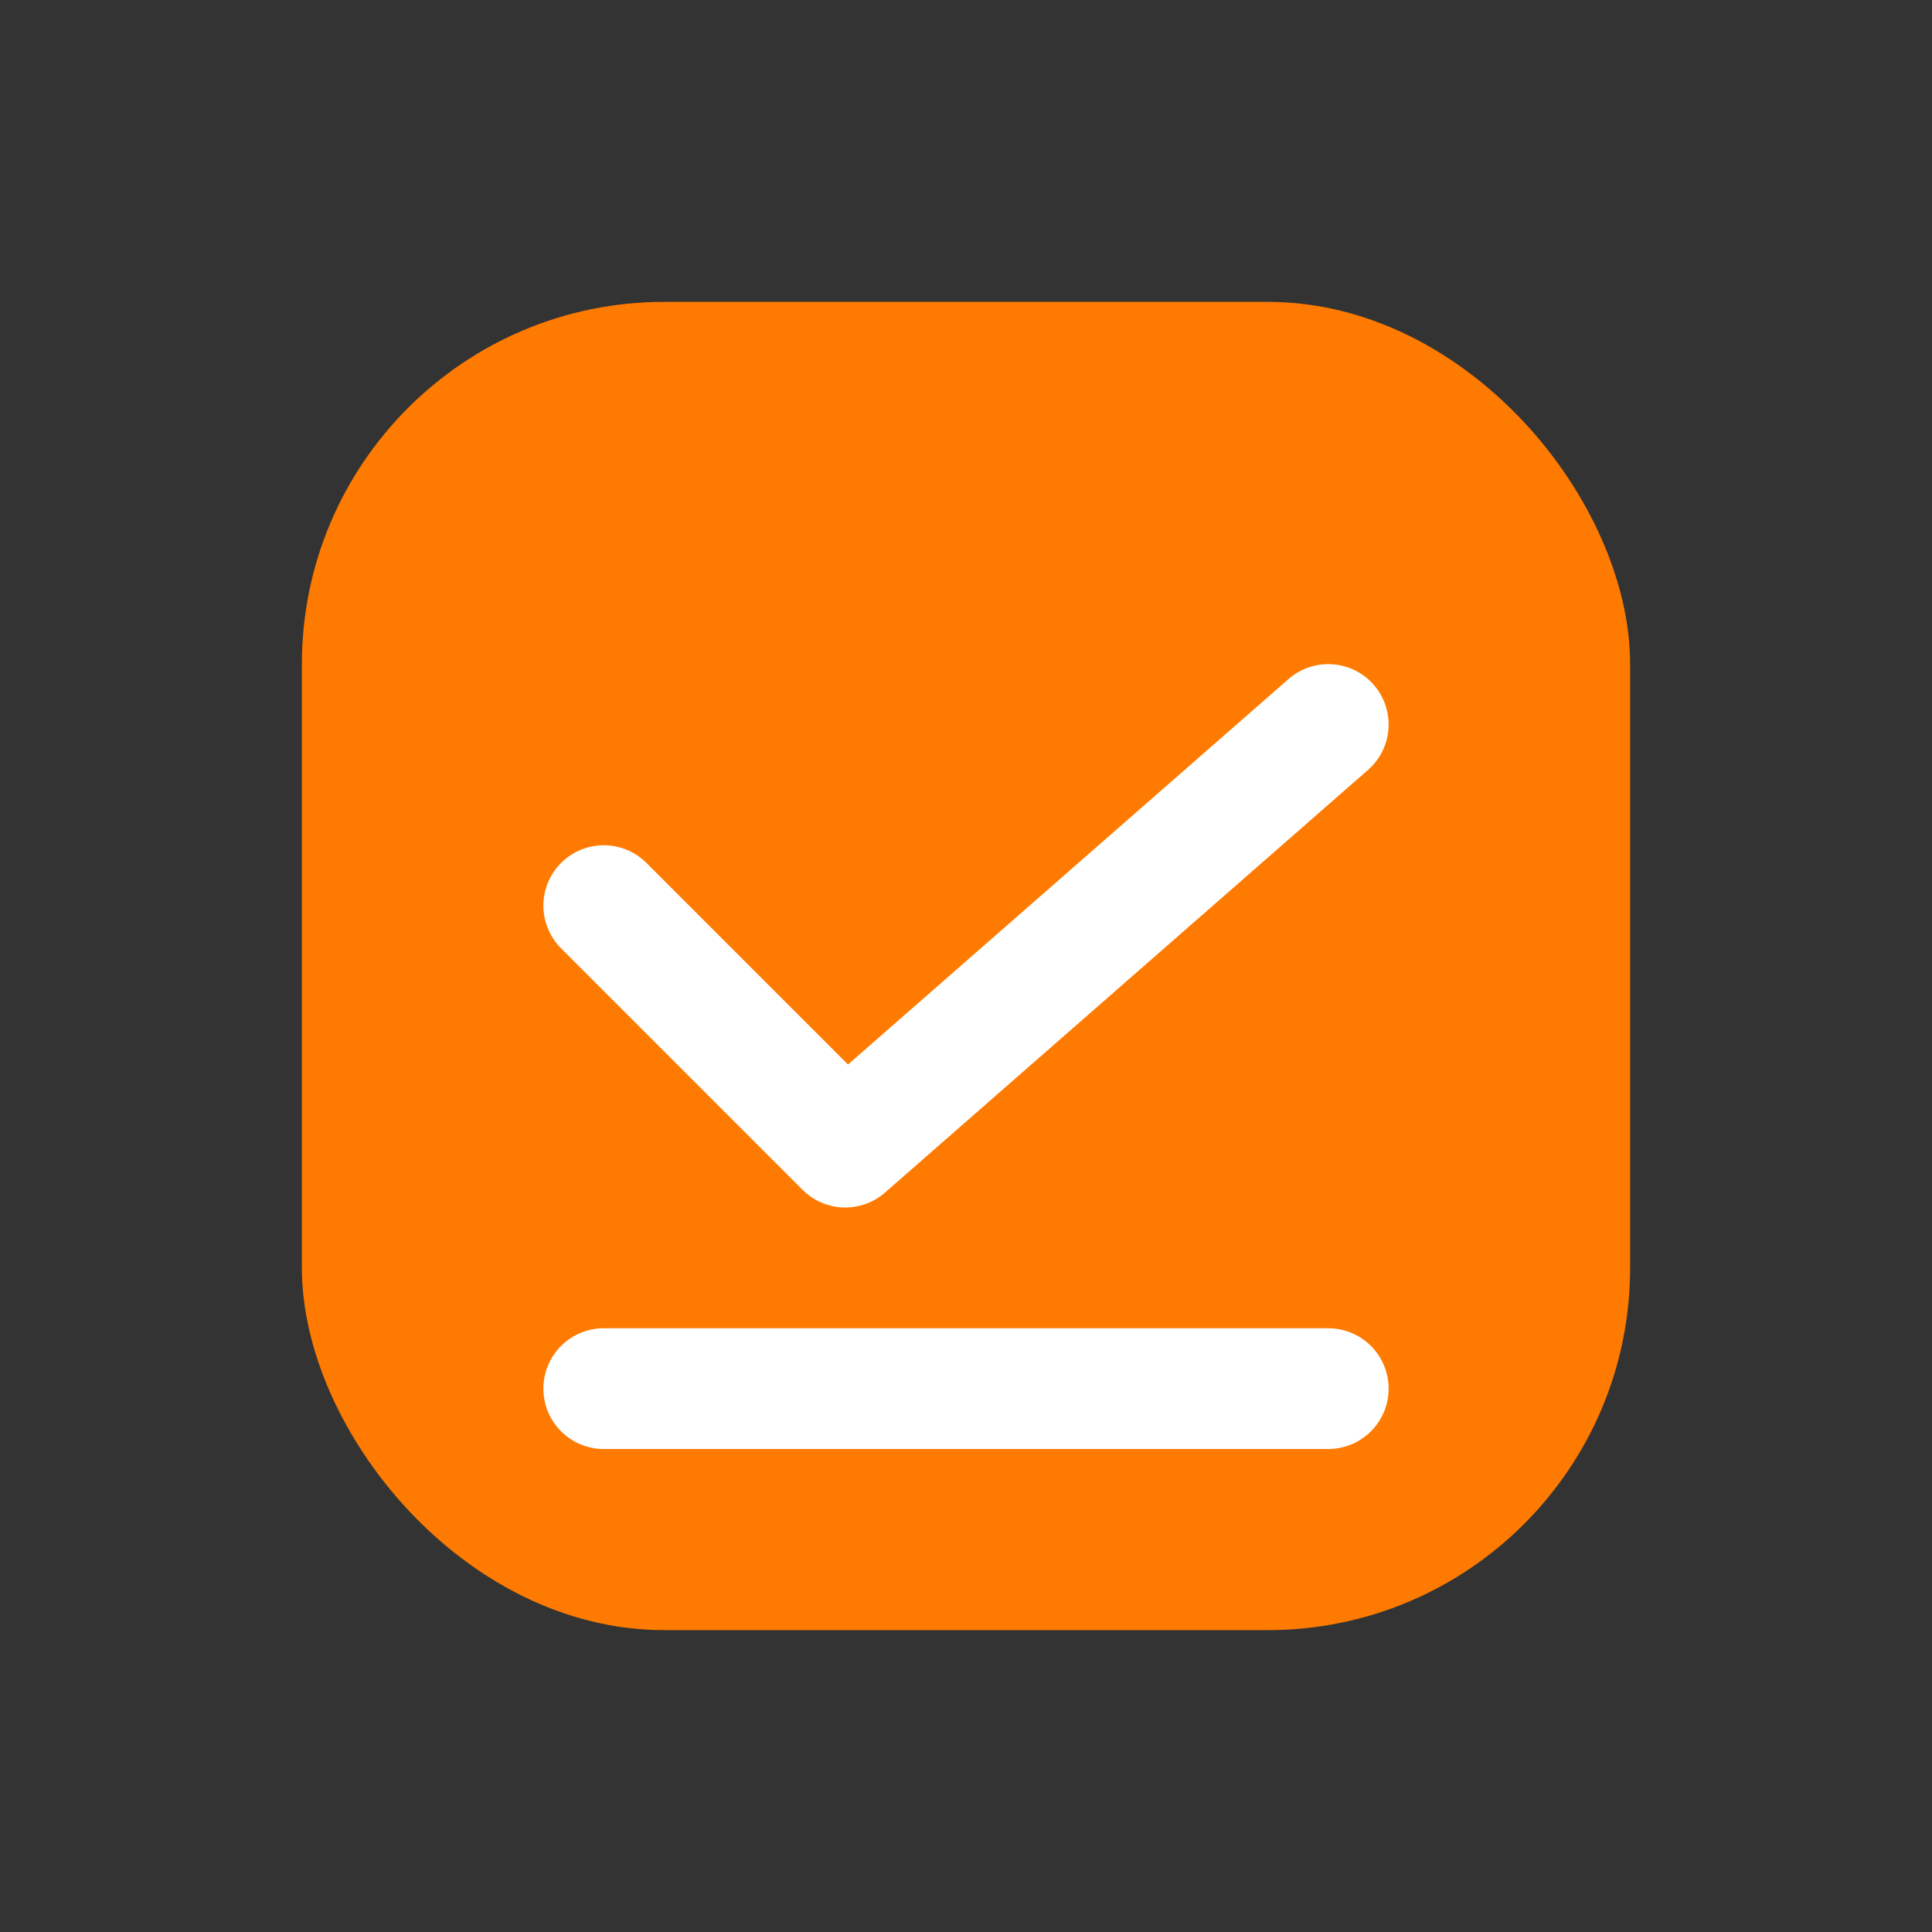<svg xmlns="http://www.w3.org/2000/svg" viewBox="0 0 64 64">
  <rect x="0" y="0" width="64" height="64" fill="#333333" stroke="none"/>
  <g id="base" fill="#FF7A00"><rect x="10" y="10" width="44" height="44" rx="12"/></g>
  <g id="details" fill="#FFFFFF" stroke="#FFFFFF">
  <polyline points="20,30 28,38 44,24" stroke-width="4" fill="none" stroke-linecap="round" stroke-linejoin="round"/>
  <line x1="20" y1="46" x2="44" y2="46" stroke-width="4" stroke-linecap="round"/>
</g>
</svg>